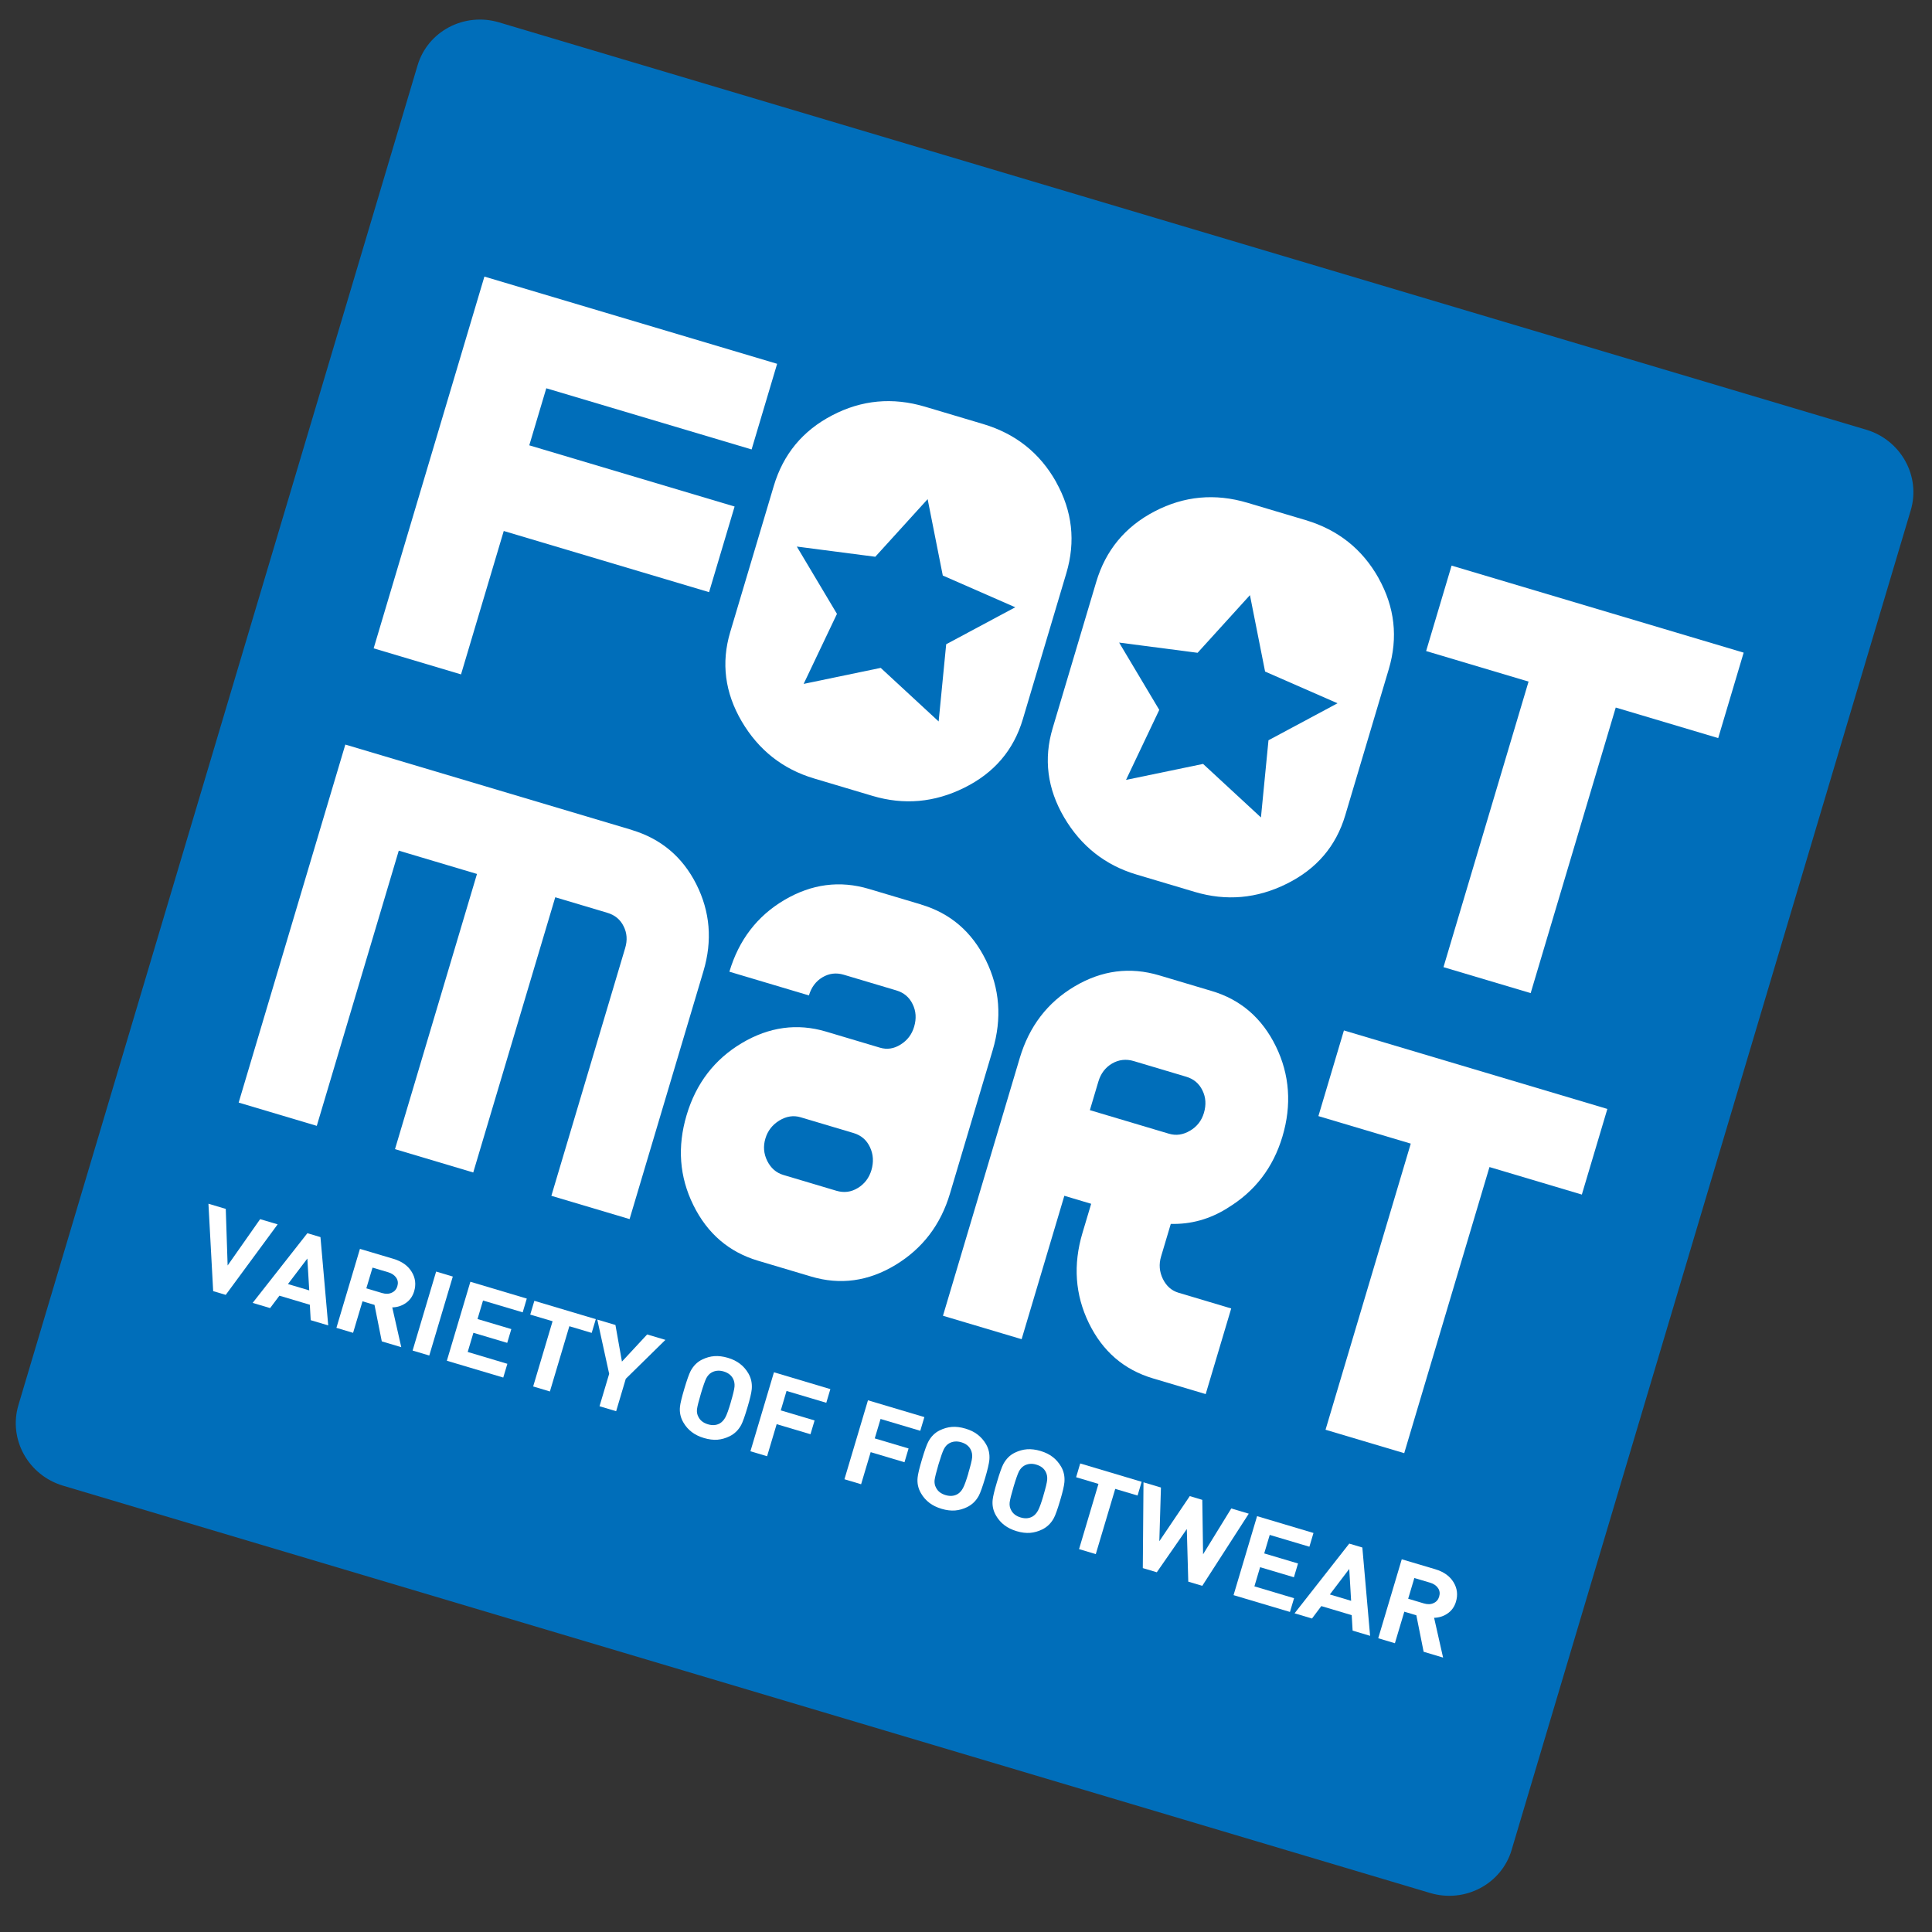<svg width="62" height="62" viewBox="0 0 62 62" fill="none" xmlns="http://www.w3.org/2000/svg">
<rect x="0" y="0" width="62" height="62" fill="#333333" stroke="none"/>
<g clip-path="url(#clip0_81_43)">
<path d="M59.885 13.788L16.016 0.718C14.897 0.385 13.726 1.003 13.4 2.099L0.591 45.091C0.265 46.187 0.906 47.345 2.025 47.678L45.894 60.748C47.012 61.081 48.183 60.463 48.51 59.367L61.318 16.375C61.645 15.28 61.003 14.121 59.885 13.788Z" fill="#006EBA"/>
<path d="M16.985 14.291L23.574 16.255L22.755 19.003L16.166 17.04L14.795 21.642L11.991 20.806L15.545 8.876L24.939 11.675L24.12 14.423L17.531 12.46L16.985 14.291Z" fill="white"/>
<path d="M55.956 20.944L55.139 23.686L51.851 22.706L49.121 31.87L46.323 31.037L49.053 21.873L45.766 20.893L46.583 18.151L55.956 20.944Z" fill="white"/>
<path d="M33.894 15.47C33.371 14.538 32.592 13.918 31.552 13.608L29.683 13.051C28.644 12.742 27.651 12.834 26.705 13.329C25.757 13.822 25.134 14.579 24.831 15.596L23.433 20.285C23.139 21.273 23.262 22.228 23.803 23.151C24.345 24.071 25.119 24.683 26.128 24.983L27.997 25.54C29.005 25.841 29.99 25.755 30.945 25.279C31.903 24.805 32.528 24.073 32.823 23.083L34.22 18.394C34.523 17.376 34.413 16.401 33.892 15.47L33.894 15.47ZM30.121 23.151L28.263 21.433L25.79 21.947L26.859 19.7L25.571 17.54L28.089 17.867L29.769 16.018L30.255 18.469L32.581 19.488L30.364 20.675L30.122 23.153L30.121 23.151Z" fill="white"/>
<path d="M44.241 18.553C43.718 17.621 42.939 17.001 41.899 16.691L40.03 16.134C38.991 15.825 37.998 15.917 37.052 16.411C36.104 16.905 35.481 17.661 35.178 18.679L33.781 23.368C33.486 24.356 33.609 25.311 34.15 26.233C34.692 27.153 35.466 27.766 36.475 28.066L38.344 28.623C39.352 28.923 40.337 28.837 41.292 28.361C42.25 27.887 42.875 27.155 43.17 26.165L44.567 21.476C44.87 20.459 44.76 19.484 44.239 18.552L44.241 18.553ZM40.466 26.233L38.608 24.515L36.135 25.028L37.202 22.781L35.914 20.621L38.432 20.949L40.112 19.099L40.598 21.551L42.923 22.569L40.707 23.756L40.465 26.235L40.466 26.233Z" fill="white"/>
<path d="M29.566 29.028L27.883 28.526C26.948 28.248 26.046 28.367 25.171 28.882C24.297 29.398 23.71 30.166 23.407 31.183L25.959 31.944C26.037 31.682 26.183 31.488 26.394 31.362C26.608 31.236 26.834 31.208 27.076 31.28L28.763 31.783C29.006 31.855 29.18 32.002 29.287 32.224C29.397 32.446 29.413 32.688 29.335 32.95C29.262 33.197 29.117 33.387 28.901 33.521C28.687 33.656 28.466 33.689 28.238 33.621L26.508 33.105C25.585 32.83 24.681 32.953 23.804 33.475C22.927 33.998 22.337 34.767 22.034 35.785C21.731 36.802 21.802 37.766 22.251 38.675C22.701 39.586 23.391 40.179 24.326 40.458L26.028 40.965C26.963 41.244 27.865 41.12 28.733 40.596C29.603 40.07 30.187 39.306 30.485 38.305L31.856 33.703C32.159 32.685 32.086 31.721 31.637 30.811C31.189 29.902 30.497 29.307 29.562 29.029L29.566 29.028ZM27.53 38.123C27.314 38.257 27.083 38.285 26.841 38.213L25.14 37.706C24.909 37.637 24.738 37.487 24.622 37.256C24.507 37.024 24.488 36.785 24.562 36.538C24.635 36.29 24.785 36.097 25.009 35.959C25.235 35.822 25.463 35.786 25.691 35.854L27.393 36.361C27.637 36.434 27.812 36.585 27.919 36.816C28.027 37.046 28.041 37.292 27.964 37.553C27.89 37.801 27.745 37.991 27.529 38.125L27.53 38.123Z" fill="white"/>
<path d="M39.388 38.769C40.267 38.24 40.857 37.473 41.156 36.469C41.455 35.465 41.389 34.489 40.945 33.58C40.501 32.672 39.815 32.079 38.89 31.804L37.2 31.3C36.261 31.02 35.355 31.138 34.484 31.655C33.612 32.172 33.027 32.939 32.724 33.957L30.261 42.224L32.785 42.976L34.156 38.374L35.017 38.631L34.737 39.569C34.434 40.587 34.501 41.549 34.941 42.456C35.382 43.364 36.068 43.956 36.997 44.233L38.692 44.738L39.511 41.99L37.822 41.486C37.596 41.419 37.429 41.27 37.317 41.041C37.205 40.809 37.186 40.571 37.26 40.323L37.572 39.276C38.216 39.293 38.82 39.126 39.388 38.771L39.388 38.769ZM38.188 36.286C37.966 36.418 37.741 36.45 37.512 36.382L34.975 35.626L35.248 34.709C35.326 34.448 35.473 34.255 35.689 34.129C35.905 34.004 36.137 33.978 36.383 34.051L38.066 34.553C38.307 34.624 38.481 34.771 38.588 34.993C38.698 35.215 38.712 35.457 38.634 35.718C38.56 35.965 38.412 36.154 38.19 36.286L38.188 36.286Z" fill="white"/>
<path d="M43.128 33.068L42.309 35.817L45.273 36.7L42.538 45.882L45.063 46.634L47.799 37.452L50.763 38.335L51.582 35.587L43.128 33.068Z" fill="white"/>
<path d="M20.275 26.633L11.082 23.894L7.659 35.383L10.166 36.13L12.797 27.298L15.307 28.046L12.676 36.877L15.187 37.626L17.819 28.794L19.491 29.293C19.728 29.363 19.905 29.506 20.012 29.724C20.12 29.937 20.139 30.169 20.063 30.422L17.694 38.375L20.204 39.122L22.574 31.166C22.867 30.184 22.789 29.256 22.344 28.373C21.902 27.499 21.21 26.914 20.27 26.634L20.275 26.633Z" fill="white"/>
<path d="M8.91 39.291L7.244 41.554L6.841 41.434L6.689 38.629L7.245 38.795L7.305 40.611L8.348 39.124L8.908 39.29L8.91 39.291Z" fill="white"/>
<path d="M10.531 42.533L9.971 42.366L9.943 41.871L8.967 41.58L8.668 41.978L8.108 41.811L9.864 39.575L10.284 39.7L10.533 42.534L10.531 42.533ZM9.924 41.41L9.863 40.388L9.241 41.207L9.924 41.41Z" fill="white"/>
<path d="M12.875 43.232L12.252 43.046L12.018 41.875L11.633 41.76L11.331 42.772L10.796 42.612L11.551 40.078L12.628 40.398C12.9 40.48 13.096 40.62 13.216 40.822C13.331 41.013 13.356 41.219 13.29 41.441C13.24 41.607 13.147 41.735 13.01 41.825C12.887 41.907 12.748 41.952 12.588 41.956L12.877 43.232L12.875 43.232ZM12.751 41.278C12.781 41.177 12.771 41.086 12.716 41.005C12.662 40.924 12.577 40.864 12.46 40.829L11.955 40.679L11.756 41.344L12.261 41.495C12.377 41.529 12.48 41.527 12.57 41.485C12.661 41.445 12.722 41.375 12.751 41.276L12.751 41.278Z" fill="white"/>
<path d="M13.776 43.5L13.241 43.341L13.996 40.806L14.531 40.966L13.776 43.5Z" fill="white"/>
<path d="M16.15 44.207L14.34 43.668L15.095 41.133L16.905 41.673L16.774 42.114L15.501 41.735L15.324 42.329L16.409 42.652L16.277 43.094L15.192 42.771L15.009 43.386L16.282 43.766L16.15 44.207Z" fill="white"/>
<path d="M18.988 42.774L18.271 42.56L17.647 44.654L17.11 44.493L17.733 42.4L17.016 42.187L17.148 41.745L19.12 42.333L18.988 42.774Z" fill="white"/>
<path d="M21.354 42.998L20.082 44.247L19.773 45.287L19.239 45.128L19.549 44.088L19.168 42.347L19.75 42.52L19.959 43.695L20.768 42.824L21.35 42.997L21.354 42.998Z" fill="white"/>
<path d="M23.987 45.163C23.904 45.442 23.837 45.631 23.787 45.726C23.698 45.891 23.574 46.012 23.414 46.091C23.285 46.154 23.155 46.191 23.024 46.202C22.892 46.212 22.747 46.194 22.591 46.148C22.436 46.102 22.306 46.037 22.2 45.956C22.092 45.874 22.002 45.772 21.931 45.649C21.84 45.495 21.802 45.327 21.821 45.145C21.832 45.034 21.88 44.839 21.963 44.559C22.046 44.28 22.113 44.093 22.163 43.996C22.253 43.829 22.375 43.706 22.532 43.63C22.661 43.567 22.791 43.53 22.924 43.52C23.056 43.51 23.203 43.528 23.358 43.574C23.514 43.62 23.64 43.684 23.746 43.765C23.854 43.847 23.944 43.951 24.015 44.072C24.104 44.223 24.14 44.391 24.125 44.576C24.114 44.694 24.069 44.889 23.987 45.163ZM23.45 45.003C23.522 44.761 23.563 44.592 23.571 44.5C23.579 44.407 23.564 44.323 23.527 44.249C23.469 44.133 23.367 44.055 23.224 44.012C23.149 43.99 23.078 43.982 23.015 43.989C22.949 43.995 22.891 44.015 22.838 44.044C22.767 44.083 22.711 44.144 22.666 44.228C22.624 44.312 22.566 44.476 22.494 44.718C22.422 44.959 22.378 45.136 22.367 45.225C22.358 45.315 22.372 45.395 22.413 45.47C22.471 45.586 22.573 45.664 22.721 45.708C22.868 45.752 22.993 45.739 23.104 45.676C23.171 45.635 23.229 45.573 23.278 45.484C23.326 45.395 23.383 45.235 23.451 45.005L23.45 45.003Z" fill="white"/>
<path d="M26.514 45.016L25.241 44.637L25.056 45.261L26.141 45.584L26.009 46.026L24.924 45.703L24.617 46.732L24.082 46.573L24.837 44.038L26.647 44.578L26.516 45.019L26.514 45.016Z" fill="white"/>
<path d="M29.531 45.915L28.258 45.536L28.072 46.16L29.157 46.483L29.026 46.925L27.941 46.601L27.634 47.631L27.099 47.471L27.854 44.937L29.664 45.476L29.532 45.918L29.531 45.915Z" fill="white"/>
<path d="M31.613 47.434C31.529 47.713 31.462 47.902 31.412 47.997C31.323 48.163 31.199 48.283 31.039 48.363C30.91 48.426 30.781 48.462 30.65 48.473C30.517 48.483 30.372 48.466 30.217 48.42C30.061 48.373 29.931 48.309 29.825 48.228C29.718 48.146 29.627 48.044 29.556 47.921C29.465 47.767 29.428 47.598 29.447 47.416C29.458 47.305 29.505 47.11 29.588 46.831C29.671 46.552 29.738 46.365 29.789 46.268C29.878 46.1 30.001 45.977 30.158 45.901C30.287 45.838 30.416 45.801 30.549 45.791C30.682 45.781 30.828 45.799 30.984 45.846C31.14 45.892 31.266 45.955 31.371 46.036C31.479 46.118 31.569 46.222 31.641 46.343C31.73 46.495 31.766 46.663 31.75 46.848C31.739 46.965 31.694 47.161 31.613 47.434ZM31.075 47.274C31.147 47.032 31.189 46.864 31.197 46.771C31.204 46.679 31.19 46.595 31.152 46.521C31.095 46.404 30.992 46.327 30.849 46.284C30.774 46.262 30.704 46.254 30.64 46.261C30.575 46.267 30.516 46.286 30.463 46.316C30.392 46.355 30.337 46.416 30.292 46.5C30.249 46.584 30.192 46.748 30.119 46.989C30.048 47.231 30.004 47.408 29.992 47.497C29.983 47.587 29.997 47.666 30.038 47.741C30.096 47.858 30.198 47.935 30.346 47.98C30.493 48.023 30.618 48.011 30.73 47.947C30.797 47.907 30.855 47.844 30.903 47.755C30.952 47.666 31.008 47.506 31.077 47.277L31.075 47.274Z" fill="white"/>
<path d="M34.021 48.152C33.938 48.431 33.871 48.62 33.82 48.715C33.731 48.881 33.608 49.001 33.447 49.081C33.319 49.144 33.189 49.18 33.058 49.191C32.925 49.201 32.781 49.184 32.625 49.137C32.47 49.091 32.34 49.026 32.234 48.945C32.126 48.864 32.036 48.761 31.965 48.639C31.874 48.485 31.836 48.316 31.855 48.134C31.866 48.023 31.913 47.828 31.997 47.549C32.08 47.27 32.147 47.083 32.197 46.986C32.287 46.818 32.409 46.695 32.566 46.619C32.695 46.556 32.825 46.519 32.958 46.509C33.09 46.499 33.237 46.517 33.392 46.563C33.548 46.61 33.674 46.673 33.78 46.754C33.888 46.836 33.977 46.94 34.049 47.061C34.138 47.212 34.174 47.38 34.158 47.566C34.148 47.683 34.103 47.879 34.021 48.152ZM33.484 47.992C33.556 47.75 33.597 47.581 33.605 47.489C33.613 47.396 33.598 47.312 33.561 47.239C33.503 47.122 33.401 47.044 33.257 47.002C33.183 46.979 33.112 46.971 33.049 46.978C32.983 46.985 32.925 47.004 32.872 47.033C32.801 47.073 32.745 47.134 32.7 47.217C32.658 47.302 32.6 47.465 32.528 47.707C32.456 47.949 32.412 48.125 32.401 48.215C32.392 48.305 32.406 48.384 32.447 48.459C32.505 48.575 32.607 48.653 32.754 48.697C32.902 48.741 33.026 48.729 33.138 48.665C33.205 48.625 33.263 48.562 33.312 48.473C33.36 48.384 33.417 48.224 33.485 47.994L33.484 47.992Z" fill="white"/>
<path d="M36.506 47.993L35.789 47.78L35.165 49.873L34.628 49.713L35.251 47.62L34.534 47.406L34.665 46.964L36.637 47.552L36.506 47.993Z" fill="white"/>
<path d="M40.074 48.576L38.582 50.891L38.133 50.757L38.086 49.068L37.123 50.456L36.674 50.322L36.696 47.569L37.256 47.736L37.204 49.46L38.181 48.012L38.583 48.132L38.608 49.879L39.513 48.408L40.072 48.575L40.074 48.576Z" fill="white"/>
<path d="M41.396 51.729L39.586 51.19L40.341 48.655L42.151 49.195L42.02 49.636L40.747 49.257L40.57 49.851L41.655 50.174L41.523 50.616L40.438 50.293L40.255 50.908L41.528 51.288L41.396 51.729Z" fill="white"/>
<path d="M43.966 52.495L43.407 52.328L43.378 51.832L42.403 51.541L42.103 51.94L41.544 51.773L43.299 49.536L43.719 49.661L43.968 52.495L43.966 52.495ZM43.359 51.372L43.299 50.349L42.676 51.168L43.359 51.372Z" fill="white"/>
<path d="M46.308 53.193L45.686 53.007L45.452 51.836L45.066 51.721L44.764 52.733L44.229 52.573L44.984 50.039L46.061 50.359C46.334 50.441 46.53 50.581 46.65 50.783C46.764 50.974 46.789 51.18 46.723 51.402C46.673 51.568 46.58 51.696 46.443 51.786C46.32 51.868 46.181 51.913 46.022 51.917L46.31 53.193L46.308 53.193ZM46.184 51.239C46.214 51.138 46.204 51.047 46.149 50.965C46.096 50.885 46.01 50.825 45.893 50.79L45.388 50.64L45.19 51.305L45.695 51.456C45.81 51.49 45.914 51.488 46.004 51.446C46.095 51.406 46.155 51.336 46.185 51.237L46.184 51.239Z" fill="white"/>
</g>
<defs>
<clipPath id="clip0_81_43">
<rect width="50" height="49" fill="white" transform="translate(13.991 0.115) rotate(16.591)"/>
</clipPath>
</defs>
</svg>
